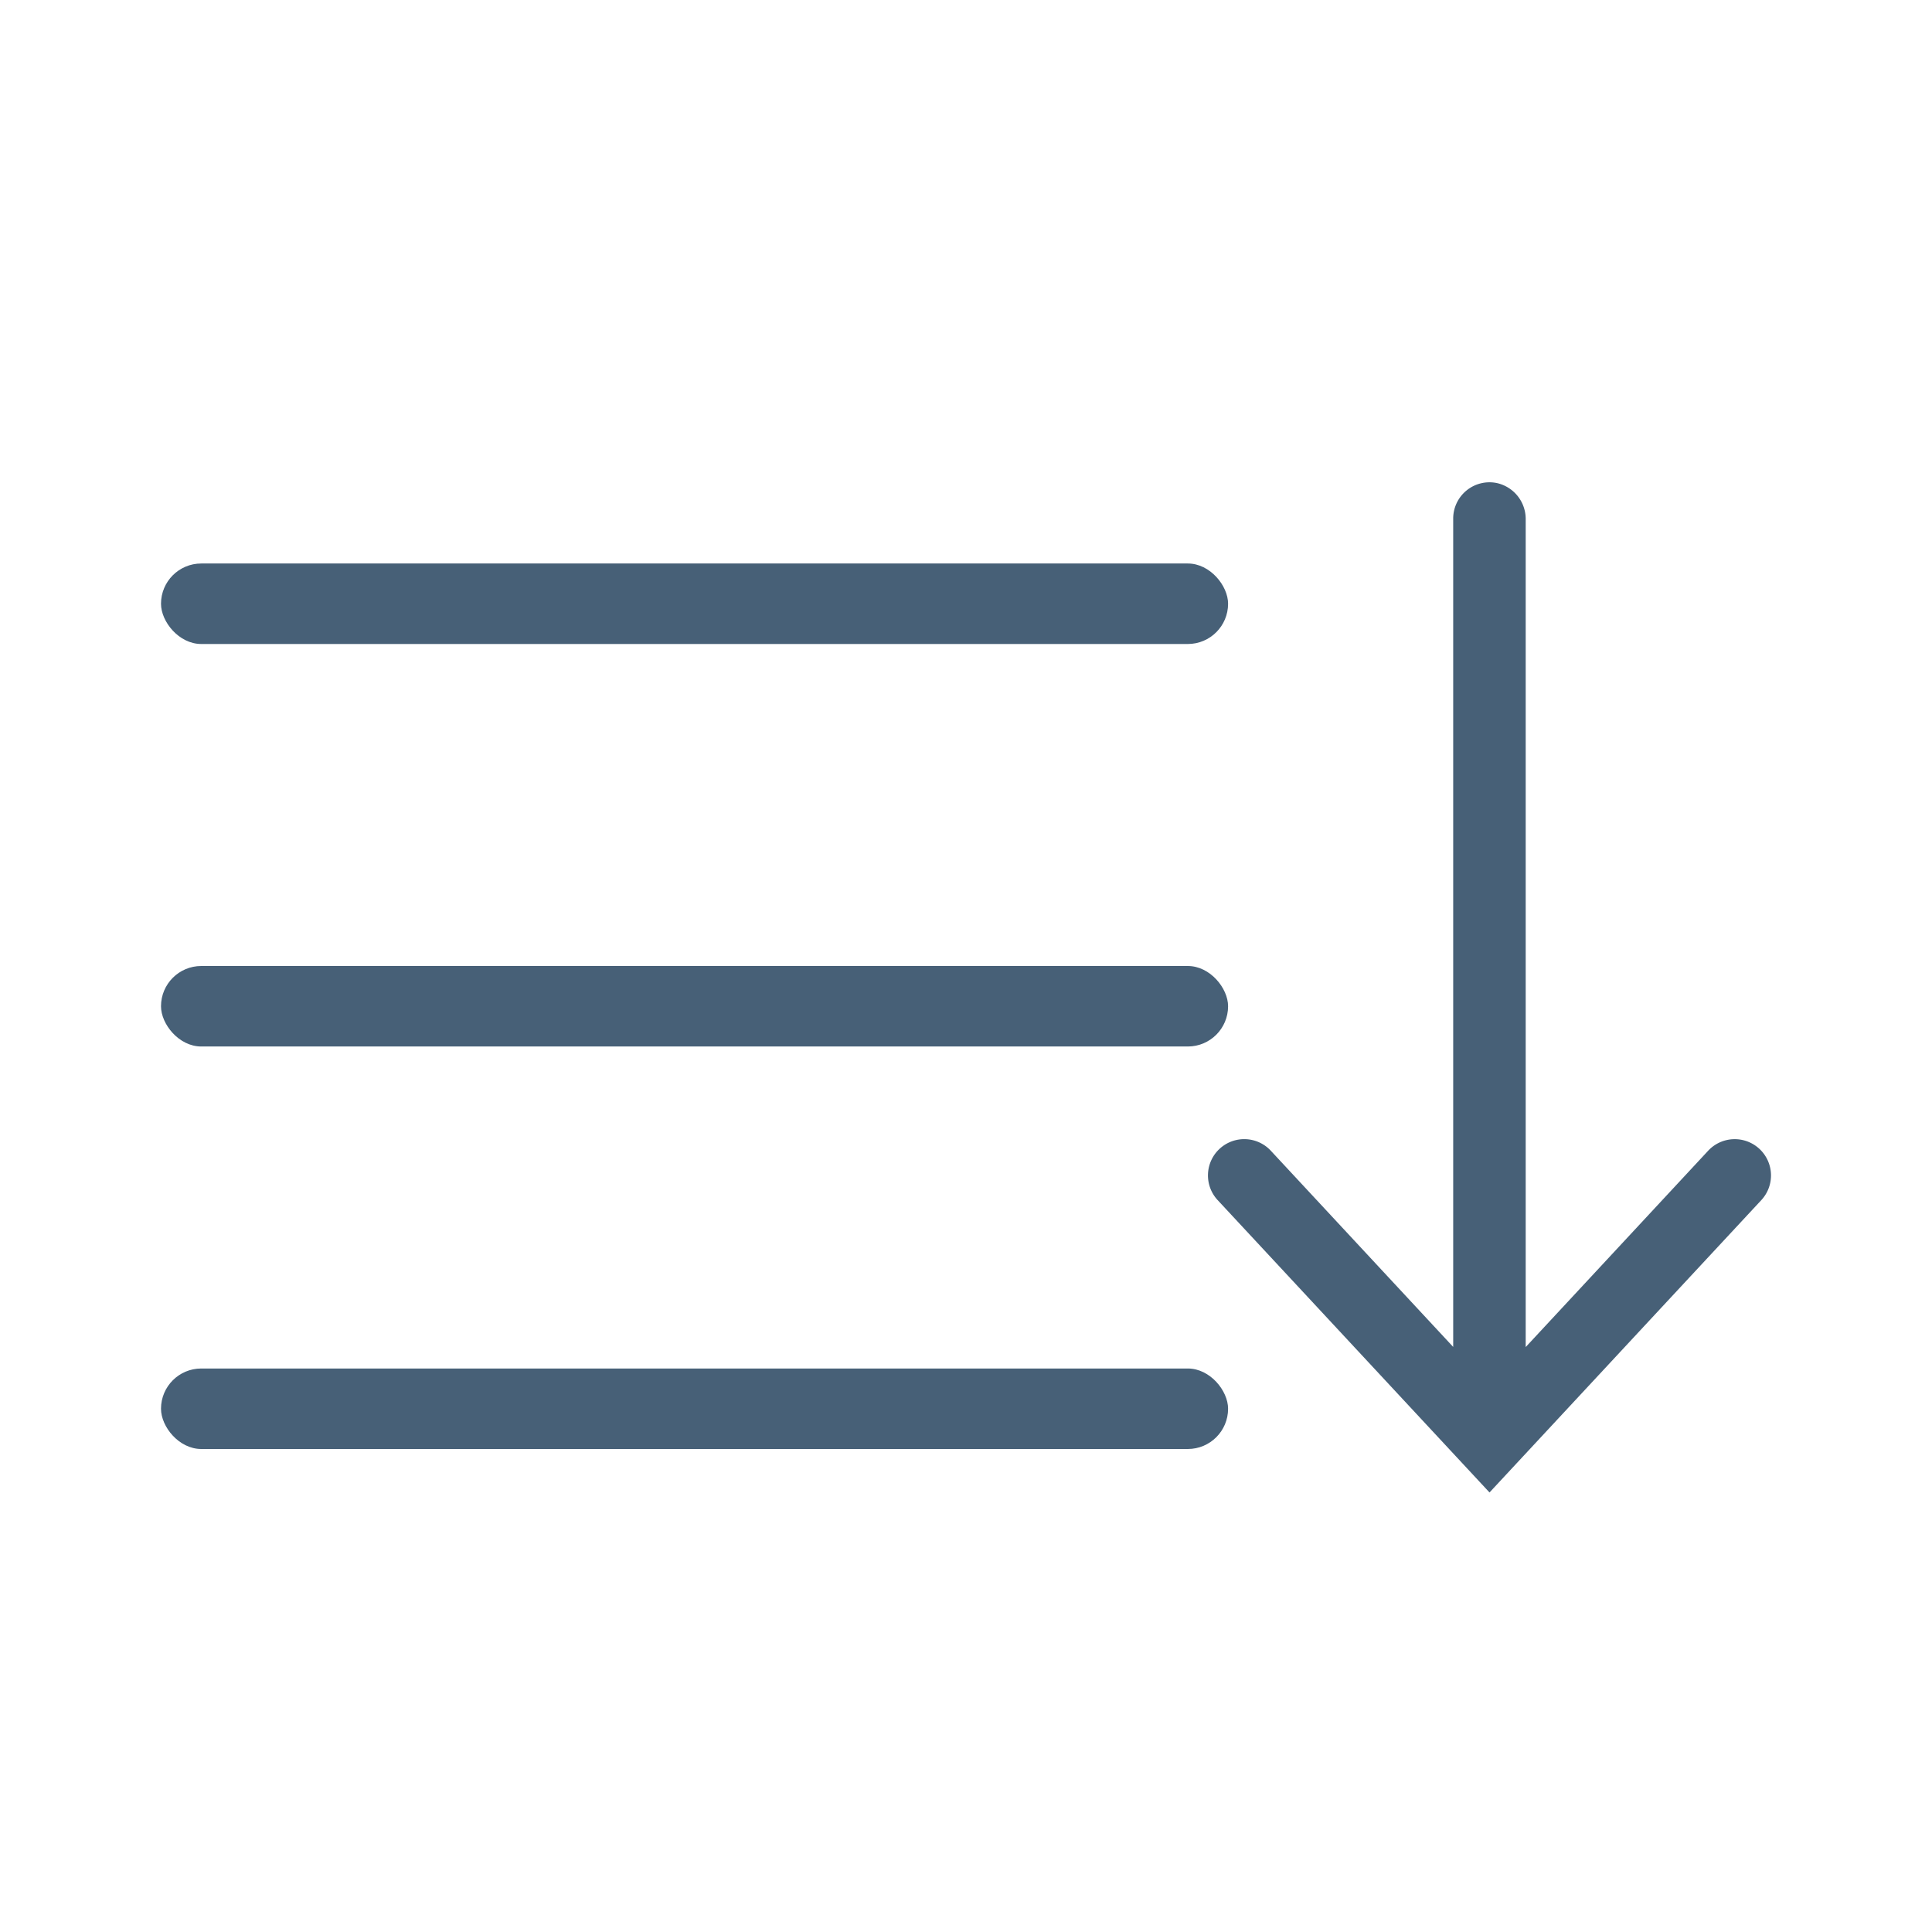 <svg id="icons" xmlns="http://www.w3.org/2000/svg" viewBox="0 0 200 200"><defs><style>.cls-1{fill:#476077;}</style></defs><title> order-down</title><rect class="cls-1" x="16.667" y="58.333" width="110.464" height="8.333" rx="4.167"/><rect class="cls-1" x="16.667" y="100" width="110.464" height="8.333" rx="4.167"/><rect class="cls-1" x="16.667" y="141.667" width="110.464" height="8.333" rx="4.167"/><path class="cls-1" d="M126.053,124.237,154.194,154.5l28.134-30.261a3.756,3.756,0,0,0-.191-5.306h0a3.755,3.755,0,0,0-5.31.192L157.94,139.447V53.781a3.813,3.813,0,0,0-2.97-3.772,3.757,3.757,0,0,0-4.536,3.673v85.751l-18.88-20.311a3.755,3.755,0,0,0-5.31-.191h0A3.756,3.756,0,0,0,126.053,124.237Z"/></svg>